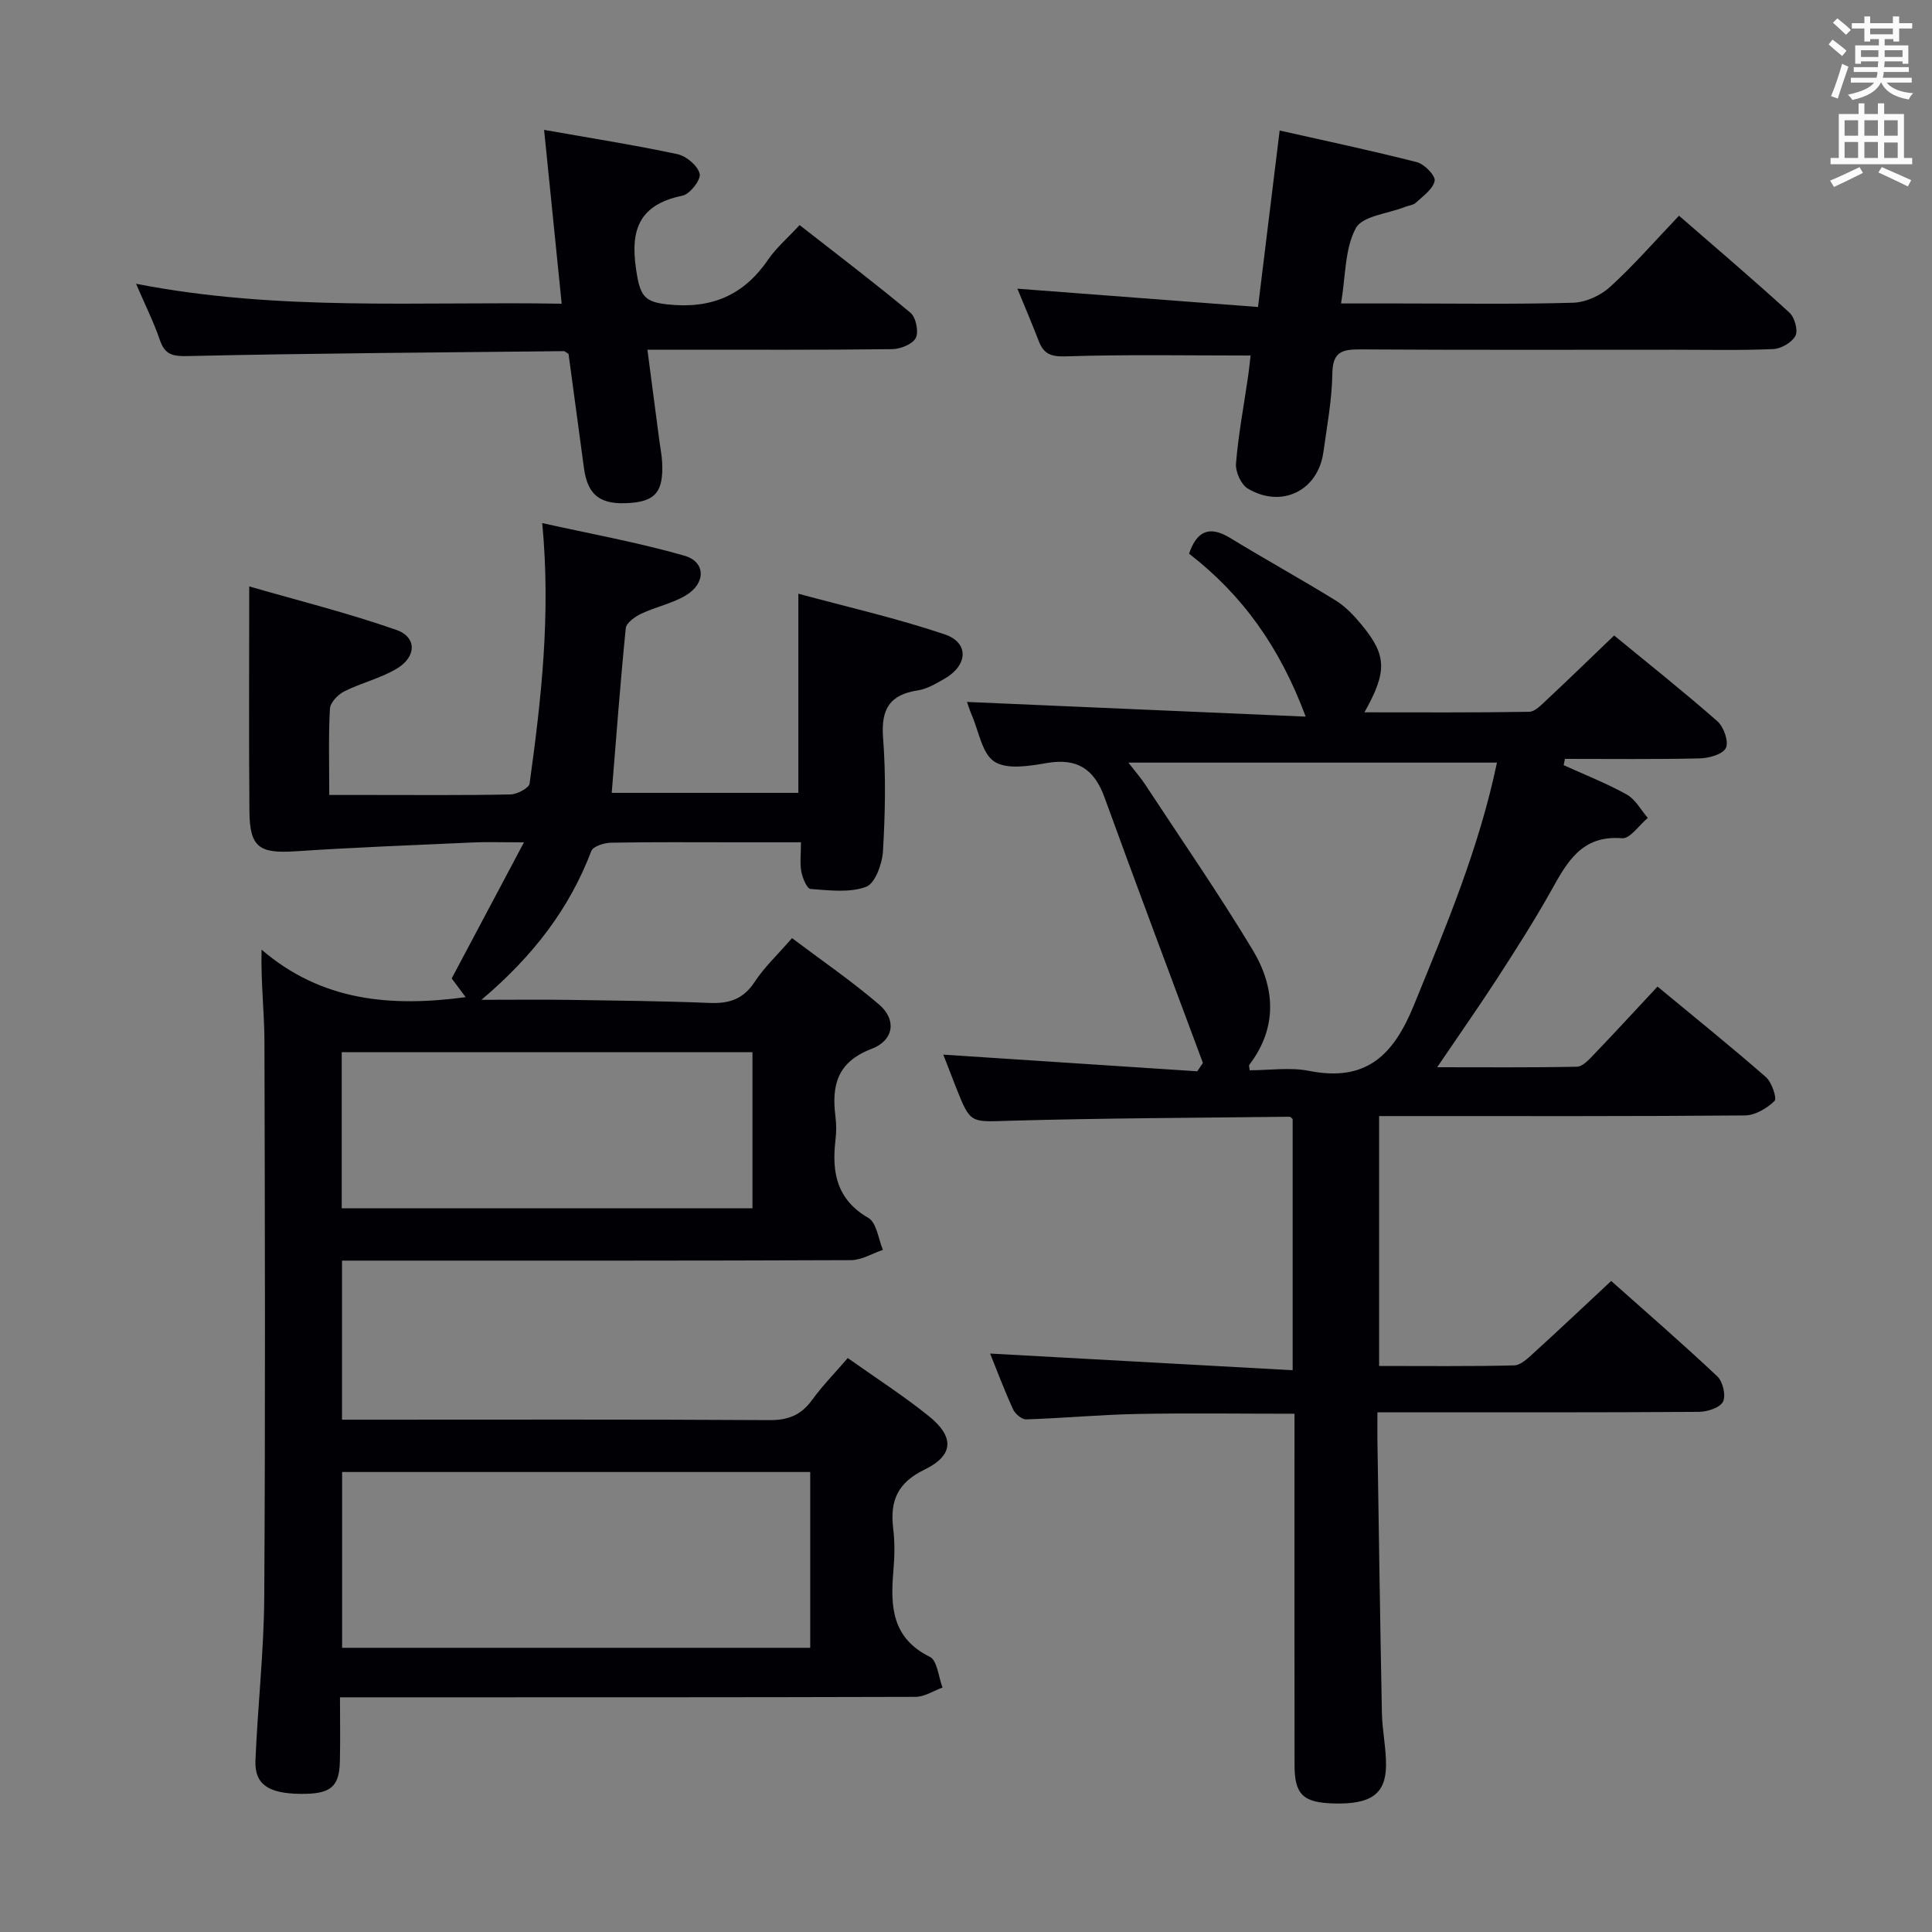 <svg enable-background="new 0 0 400 400" viewBox="0 0 400 400" xmlns="http://www.w3.org/2000/svg"><rect x="0" y="0" width="400" height="400" fill="#808080" stroke="none"/><g fill="#010105"><path d="m99.68 207c6.93 0 12.41-.07 17.9.01 9.81.15 19.63.24 29.43.64 4.02.16 6.93-.83 9.24-4.37 1.98-3.03 4.71-5.57 7.73-9.05 6.07 4.58 12.33 8.86 18.05 13.77 3.62 3.11 3.08 7.38-1.59 9.16-7.08 2.7-8.29 7.52-7.47 13.97.21 1.64.2 3.35 0 4.99-.78 6.66.28 12.25 6.82 16.04 1.71.99 2.05 4.34 3.01 6.61-2.2.74-4.4 2.12-6.61 2.13-33.17.14-66.33.1-99.5.1-1.82 0-3.65 0-5.88 0v32.93h5.49c27.67 0 55.33-.08 83 .09 3.9.03 6.57-1.05 8.83-4.17 2.14-2.94 4.71-5.57 7.39-8.68 5.72 4.06 11.45 7.74 16.73 11.98 5.38 4.31 5.26 8.15-.84 11.12-5.61 2.73-7.18 6.48-6.48 12.18.36 2.96.28 6.01.02 8.99-.62 7.25-.23 13.75 7.56 17.59 1.55.76 1.79 4.17 2.63 6.36-1.87.67-3.73 1.92-5.6 1.93-37.5.11-75 .09-112.5.09-1.96 0-3.93 0-6.65 0 0 4.75.08 9.02-.02 13.28-.13 5.33-1.96 6.78-8.15 6.71-6.66-.07-9.54-1.97-9.33-6.91.46-11.29 1.75-22.57 1.82-33.85.24-38.33.14-76.66.04-115-.02-6.07-.75-12.14-.6-19.03 12.48 10.72 26.83 11.91 42.26 9.84-1.11-1.49-2.15-2.89-2.89-3.88 4.85-9.14 9.55-17.99 14.96-28.17-4.68 0-7.61-.11-10.52.02-12.26.55-24.53 1.02-36.78 1.83-7.49.5-9.48-.81-9.54-8.28-.13-15.12-.04-30.24-.04-46.56 9.78 2.83 20.28 5.45 30.45 9 4.27 1.49 4.21 5.54.14 8-3.36 2.03-7.37 2.95-10.91 4.73-1.31.66-2.9 2.31-2.97 3.59-.32 5.64-.14 11.3-.14 17.86h8.51c9.67 0 19.33.09 29-.11 1.39-.03 3.84-1.31 3.97-2.27 2.41-17.46 4.42-34.97 2.61-53.91 10 2.23 19.86 4 29.44 6.75 4.46 1.28 4.47 5.74.26 8.24-2.81 1.67-6.2 2.35-9.19 3.77-1.29.61-3.09 1.88-3.21 3-1.13 11.21-1.96 22.45-2.91 34.09h38.64c0-13.49 0-26.74 0-41.23 10.1 2.74 20.36 5.07 30.28 8.41 5.13 1.73 4.84 6.44-.06 9.22-1.72.98-3.56 2.09-5.45 2.38-5.87.88-7.68 3.91-7.23 9.8.6 7.79.44 15.67-.02 23.48-.15 2.63-1.62 6.7-3.5 7.4-3.44 1.27-7.64.72-11.49.44-.75-.05-1.66-2.25-1.91-3.58-.33-1.74-.08-3.59-.08-6.08-4.75 0-9.03 0-13.32 0-8.67 0-17.33-.08-26 .08-1.41.03-3.7.74-4.08 1.72-4.55 11.94-12.01 21.72-22.75 30.81zm68.07 97.76c-32.43 0-64.61 0-96.92 0v36.4h96.92c0-12.35 0-24.27 0-36.4zm-11.96-86.91c-28.62 0-56.81 0-85.04 0v32.32h85.04c0-10.89 0-21.37 0-32.32z"/><path d="m297.55 220.96c10.13 0 19.55.09 28.96-.11 1.18-.03 2.48-1.48 3.47-2.51 4.35-4.54 8.6-9.16 13.19-14.08 7.69 6.37 15.19 12.4 22.43 18.73 1.23 1.07 2.34 4.42 1.8 4.95-1.57 1.53-4.01 2.98-6.13 3-23.33.2-46.66.13-69.99.13-1.8 0-3.61 0-5.75 0v51.74c9.42 0 18.69.11 27.96-.12 1.37-.03 2.85-1.48 4.02-2.55 5.28-4.8 10.47-9.71 16.07-14.93 6.95 6.19 14.61 12.82 21.98 19.76 1.14 1.08 1.82 3.99 1.16 5.25-.65 1.25-3.24 2.08-4.99 2.09-20 .14-40 .09-59.99.09-1.97 0-3.93 0-6.56 0 0 2.3-.02 4.07 0 5.83.29 18.81.56 37.62.93 56.43.07 3.64.89 7.28.85 10.92-.07 5.89-3.19 8.01-10.76 7.81-6.38-.16-8.17-1.83-8.18-7.91-.03-22.33-.01-44.66-.01-66.99 0-1.81 0-3.63 0-5.79-11.12 0-21.9-.16-32.67.05-7.63.15-15.26.87-22.89 1.12-.91.03-2.29-1.16-2.72-2.12-1.79-3.91-3.3-7.95-4.74-11.51 20.74 1.14 41.46 2.28 62.64 3.45 0-18.1 0-35 0-52-.14-.1-.39-.48-.65-.48-19.31.23-38.62.28-57.92.83-8.13.23-8.12.71-11.12-6.89-.97-2.47-1.92-4.94-2.64-6.8 17.43 1.15 35.01 2.3 52.58 3.45.39-.58.78-1.15 1.17-1.73-6.81-18.31-13.7-36.59-20.36-54.95-2.13-5.87-5.63-8.22-11.92-7.15-3.6.61-8.21 1.42-10.86-.26-2.58-1.63-3.25-6.3-4.71-9.65-.51-1.18-.88-2.42-.99-2.73 22.91.99 45.92 1.99 70.12 3.04-5.37-14.43-13.12-25.2-24.15-33.74 1.59-4.6 4.12-5.94 8.55-3.23 7.22 4.42 14.65 8.5 21.85 12.95 2.07 1.28 3.85 3.21 5.42 5.12 5.13 6.24 5.22 9.61.49 18.01 11.57 0 22.84.08 34.1-.11 1.22-.02 2.53-1.43 3.59-2.42 4.5-4.2 8.91-8.49 14.01-13.38 6.96 5.72 14.33 11.57 21.39 17.77 1.32 1.16 2.39 4.26 1.74 5.53-.69 1.34-3.55 2.11-5.49 2.15-9.27.21-18.56.1-27.83.1-.09.43-.17.86-.26 1.3 4.38 1.99 8.88 3.75 13.07 6.08 1.79 1 2.92 3.19 4.35 4.84-1.78 1.48-3.67 4.34-5.32 4.21-8.39-.69-11.4 4.96-14.71 10.89-3.49 6.24-7.36 12.27-11.24 18.28-3.92 6.02-8.02 11.86-12.34 18.24zm12.38-63.07c-25.64 0-50.62 0-76.31 0 1.49 1.93 2.59 3.17 3.48 4.54 7.47 11.37 15.22 22.58 22.24 34.22 4.66 7.74 5.24 16.02-.68 23.8-.14.18.03.6.07 1.14 4.09 0 8.33-.66 12.29.12 11.8 2.34 17.47-3.16 21.73-13.64 6.65-16.29 13.46-32.44 17.18-50.18z"/><path d="m258.92 73.61c-13.04 0-25.66-.24-38.25.17-3.13.1-4.59-.51-5.62-3.2-1.43-3.7-2.99-7.35-4.41-10.81 16.54 1.26 32.98 2.51 49.82 3.79 1.54-12.59 2.95-24.04 4.48-36.54 9.83 2.22 19.18 4.19 28.43 6.56 1.55.4 3.87 2.81 3.66 3.86-.34 1.71-2.4 3.14-3.89 4.53-.56.52-1.53.58-2.3.89-3.51 1.39-8.77 1.84-10.14 4.39-2.29 4.27-2.09 9.87-3.05 15.58h12.03c11.99 0 24 .19 35.98-.15 2.62-.07 5.72-1.48 7.68-3.27 4.91-4.47 9.29-9.51 14.28-14.75 7.73 6.72 15.42 13.26 22.86 20.06 1.08.99 1.83 3.67 1.25 4.8-.72 1.38-2.97 2.68-4.61 2.75-6.82.3-13.66.14-20.49.14-21.66 0-43.32.07-64.97-.07-3.74-.02-5.75.46-5.81 4.97-.08 5.45-1.11 10.9-1.86 16.32-1.11 7.96-8.63 11.7-15.65 7.52-1.4-.83-2.58-3.49-2.44-5.19.48-5.94 1.6-11.83 2.46-17.74.26-1.75.43-3.52.56-4.61z"/><path d="m117.71 73.27c-.65-.41-.8-.57-.94-.57-25.94.28-51.89.43-77.83 1.02-3.3.08-4.81-.3-5.87-3.4-1.22-3.58-2.94-7-4.9-11.57 29.53 5.77 58.48 3.62 88.12 4.13-1.23-12.11-2.39-23.6-3.64-35.99 9.6 1.7 18.66 3.12 27.62 5.03 1.83.39 4.2 2.4 4.59 4.06.29 1.23-2.02 4.22-3.56 4.53-9.87 2.02-10.9 8.14-9.37 16.72.78 4.36 2 5.34 6.34 5.8 9.04.96 15.69-1.87 20.77-9.29 1.67-2.44 4-4.42 6.51-7.14 7.73 6.05 15.49 11.93 22.96 18.16 1.13.95 1.74 3.94 1.09 5.21-.67 1.3-3.18 2.3-4.91 2.32-14.65.18-29.31.11-43.96.11-1.98 0-3.96 0-6.69 0 .87 6.6 1.67 12.74 2.48 18.89.19 1.48.5 2.95.57 4.43.29 5.96-1.31 7.99-6.49 8.4-6.24.5-8.92-1.49-9.7-7.21-1.05-7.87-2.12-15.75-3.19-23.64z"/></g><path d="m378.6 9.2.8-1c.9.7 1.9 1.4 2.9 2.3l-.9 1.1c-1.1-.9-2-1.7-2.8-2.4zm.5 10.7c.9-2.1 1.6-4.3 2.3-6.7.4.2.8.4 1.3.6-.7 2.1-1.5 4.3-2.2 6.6zm.4-15.2.9-.9c1 .8 2 1.6 2.8 2.4l-1 1c-1-.9-1.9-1.8-2.7-2.5zm12.5-1.3h1.2v1.4h2.7v1.1h-2.7v2.7h-1.2v-.5h-1.8v1.3h4.9v3.8h-1.2v-.5h-3.7c0 .4-.1.9-.1 1.2h5.1v1h-5.2c0 .5-.1.9-.2 1.2h6v1h-5.2c1.1 1.3 2.9 2 5.5 2.2-.4.4-.7.8-.9 1.3-2.9-.5-4.8-1.6-5.7-3.5h-.1c-.8 1.7-2.7 2.9-5.9 3.6-.2-.4-.6-.8-.9-1.1 2.8-.6 4.6-1.4 5.4-2.5h-4.8v-1h5.3c.1-.3.2-.7.2-1.2h-4.9v-1h5c0-.4 0-.8.1-1.2h-3.6v.5h-1.2v-3.8h4.9v-1.3h-1.8v.5h-1.2v-2.7h-2.6v-1.1h2.6v-1.4h1.2v1.4h4.7v-1.4zm-6.7 8.4h3.6c0-.4 0-.9 0-1.4h-3.6zm1.9-4.7h4.7v-1.2h-4.7zm6.7 3.3h-3.7v1.4h3.7z" fill="#fafbfa"/><path d="m384.7 21.4h1.3v2.2h2.8v-2.2h1.3v2.2h4.1v9.1h1.7v1.3h-16.9v-1.3h1.7v-9.1h4.1v-2.2zm.3 13.2.7 1.2c-1.8.9-3.8 1.9-6 2.9-.2-.4-.5-.8-.8-1.3 2.4-1 4.4-2 6.1-2.8zm-3.1-6.5h2.8v-3.2h-2.8zm0 4.6h2.8v-3.3h-2.8zm4.1-4.6h2.8v-3.2h-2.8zm0 4.6h2.8v-3.3h-2.8zm3.6 1.9c2.1.9 4.1 1.8 6.1 2.7l-.7 1.3c-2.2-1.1-4.2-2-6.1-2.9zm3.3-9.7h-2.8v3.2h2.8zm-2.8 7.8h2.8v-3.2h-2.8z" fill="#fafbfa"/></svg>